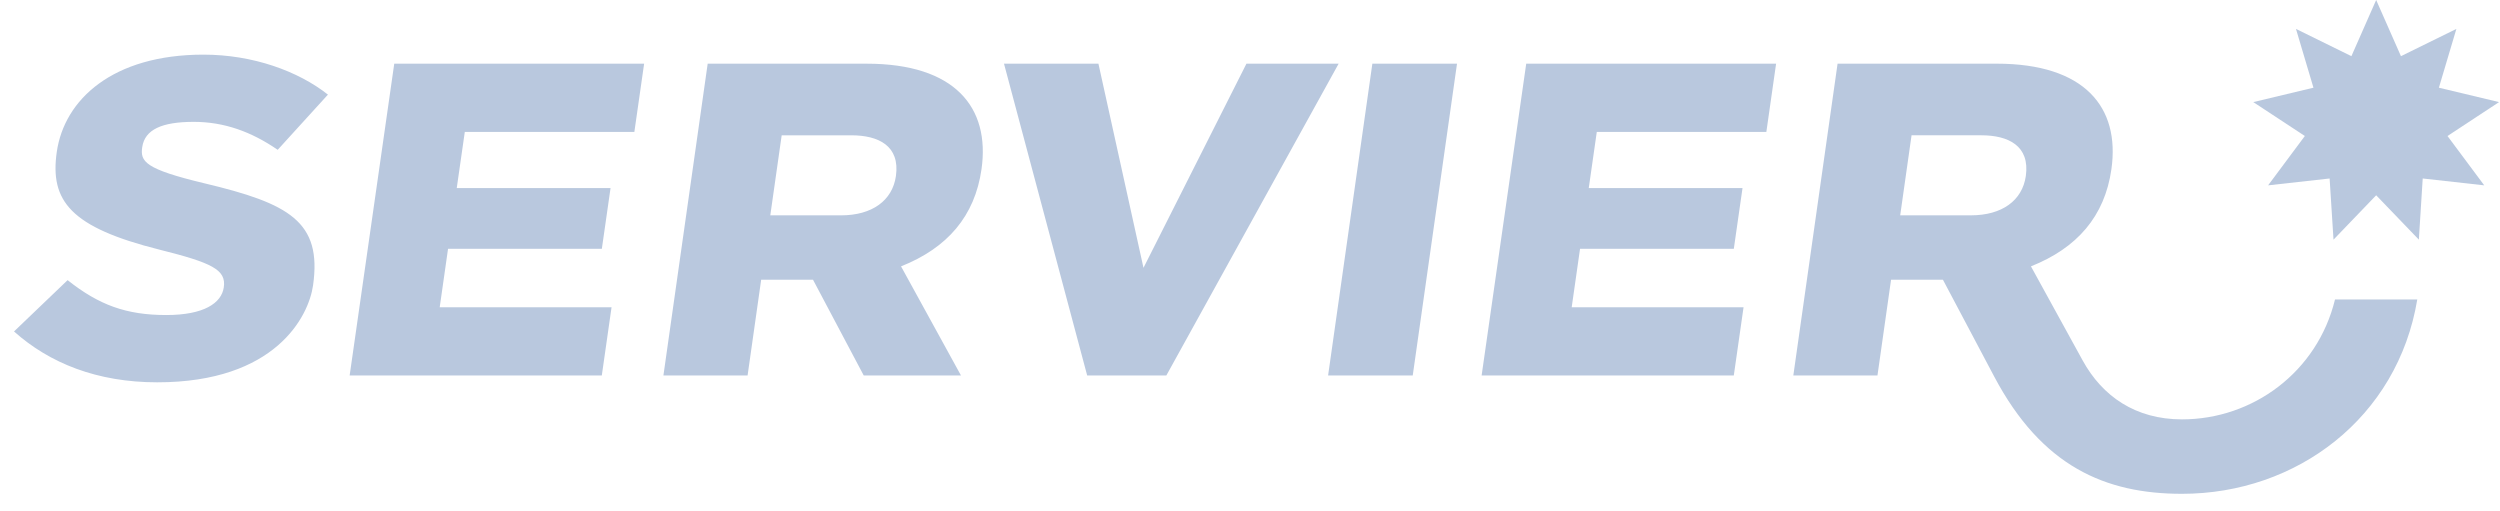 <svg width="137" height="28" viewBox="0 0 137 28" fill="none" xmlns="http://www.w3.org/2000/svg">
<path fill-rule="evenodd" clip-rule="evenodd" d="M130.214 0L131.572 3.078L134.61 1.584L133.651 4.806L136.948 5.595L134.123 7.453L136.136 10.157L132.765 9.781L132.553 13.133L130.214 10.701L127.876 13.133L127.663 9.781L124.292 10.157L126.305 7.453L123.48 5.595L126.777 4.806L125.819 1.584L128.857 3.078L130.214 0Z" fill="#B9C8DE"/>
<path fill-rule="evenodd" clip-rule="evenodd" d="M49.096 9.649C48.904 10.997 47.782 11.801 46.091 11.801H42.212L42.836 7.415H46.657C48.134 7.415 49.332 7.987 49.096 9.649ZM53.787 9.271C54.267 5.887 52.334 3.49 47.496 3.49H38.781L36.355 20.575H40.968L41.712 15.331H44.554L47.332 20.575H52.661L49.377 14.597C51.917 13.587 53.42 11.849 53.787 9.271ZM60.194 3.49L62.663 14.677L68.305 3.49H73.357L63.916 20.575H59.577L55.019 3.49H60.194ZM79.844 3.49L77.418 20.575H72.78L75.205 3.49H79.843H79.844ZM10.615 6.678C12.287 6.678 13.773 7.217 15.218 8.21L17.971 5.185C16.342 3.898 13.859 2.994 11.148 2.994C6.18 2.994 3.522 5.452 3.111 8.328C2.727 11.014 3.864 12.459 8.748 13.683C11.6 14.398 12.412 14.775 12.263 15.752C12.135 16.61 11.176 17.264 9.112 17.264C6.918 17.264 5.416 16.711 3.705 15.352L0.768 18.164C2.713 19.899 5.316 20.951 8.617 20.951C15.101 20.951 16.913 17.337 17.155 15.642C17.656 12.142 15.843 11.151 11.21 10.047C7.937 9.265 7.675 8.853 7.795 8.058C7.939 7.103 8.863 6.678 10.615 6.678ZM111.015 9.647C110.823 10.996 109.7 11.8 108.009 11.8H104.131L104.753 7.414H108.576C110.053 7.414 111.25 7.987 111.015 9.648V9.647ZM127.959 16.409C126.992 20.384 123.457 22.982 119.572 22.982C117.031 22.982 115.209 21.72 114.128 19.75L111.296 14.596C113.812 13.595 115.337 11.869 115.706 9.27C116.185 5.886 114.253 3.489 109.415 3.489H100.699L98.274 20.575H102.885L103.63 15.33H106.473L109.283 20.636C111.889 25.557 115.371 27.061 119.572 27.061C125.862 27.061 131.394 22.89 132.467 16.409H127.959H127.959ZM19.161 20.575H32.979L33.513 16.837H24.096L24.553 13.635H32.981L33.458 10.305H25.03L25.471 7.229H34.763L35.298 3.49H21.605L19.161 20.575ZM81.193 20.575H95.012L95.547 16.837H86.129L86.586 13.635H95.013L95.49 10.305H87.064L87.504 7.229H96.796L97.33 3.49H83.637L81.193 20.575Z" fill="#B9C8DE"/>
</svg>
